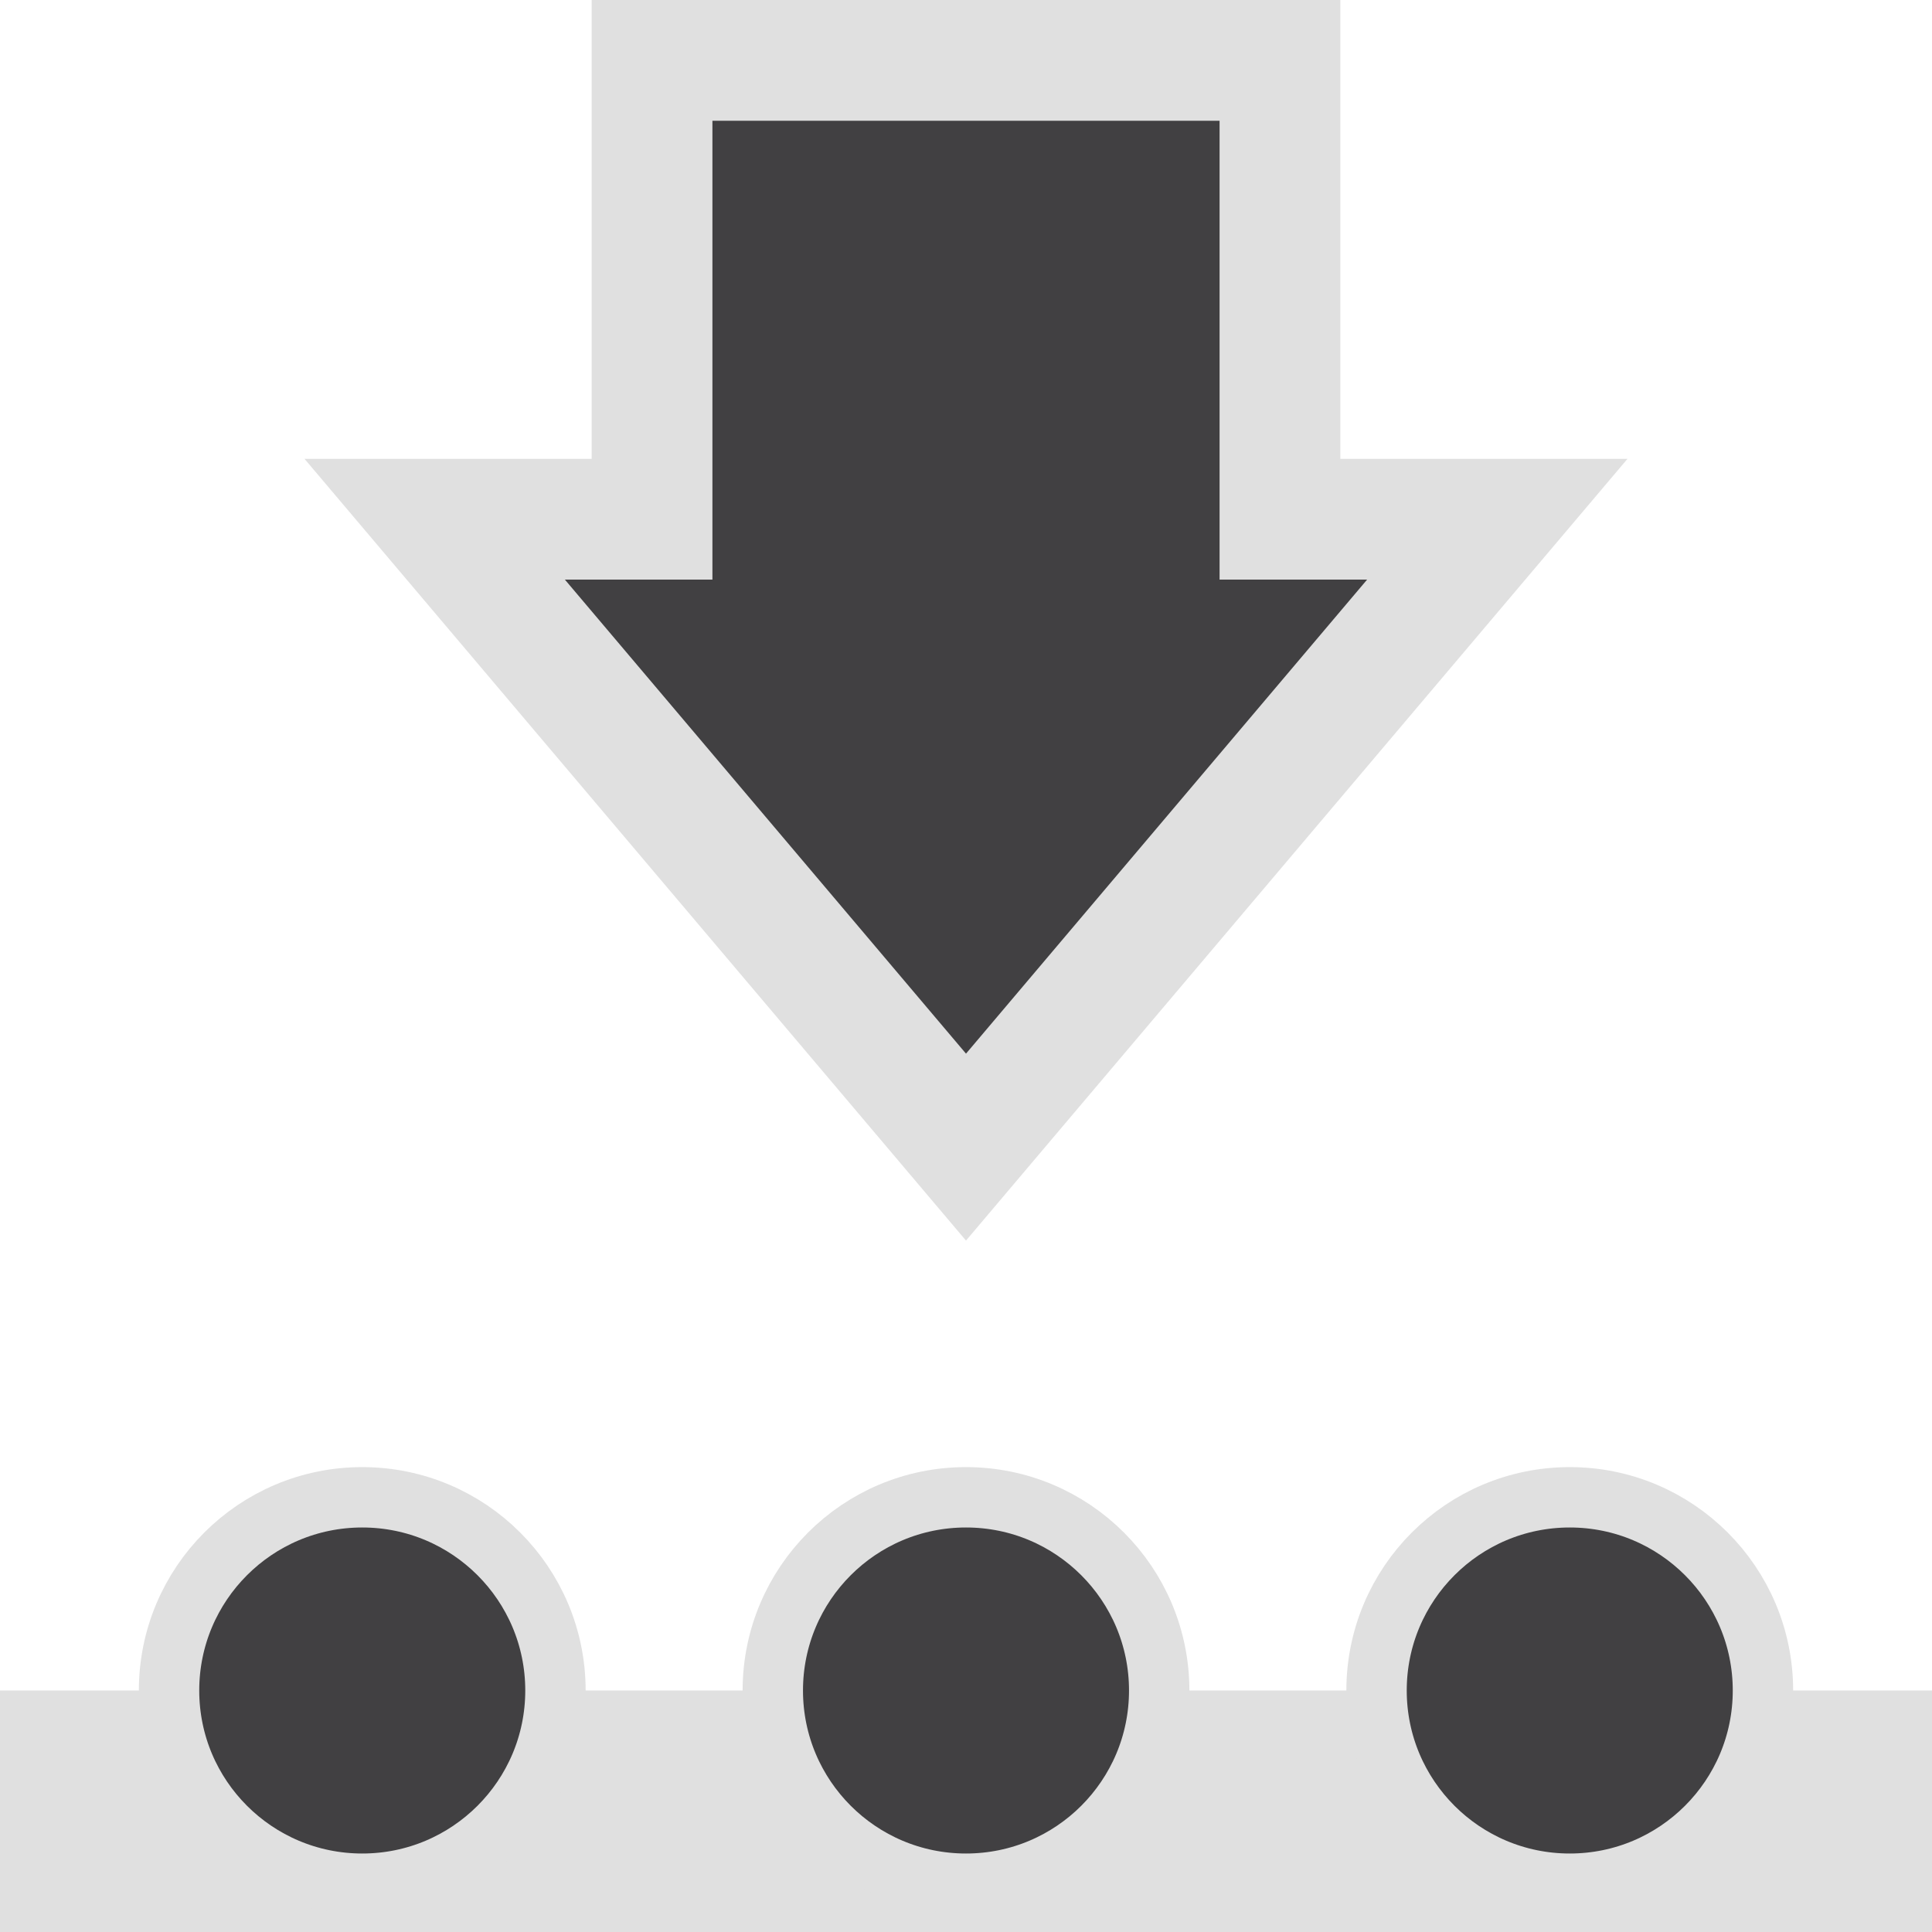 <?xml version="1.0" encoding="utf-8"?>
<!-- Generator: Adobe Illustrator 28.1.0, SVG Export Plug-In . SVG Version: 6.00 Build 0)  -->
<svg version="1.1" xmlns="http://www.w3.org/2000/svg" xmlns:xlink="http://www.w3.org/1999/xlink" x="0px" y="0px"
	 viewBox="0 0 16 16" style="enable-background:new 0 0 16 16;" xml:space="preserve">
<style type="text/css">
	.st0{fill:#E0E0E0;}
	.st1{fill:#414042;stroke:#E0E0E0;stroke-width:0.5;}
	.st2{fill:#414042;stroke:#E0E0E0;}
</style>
<g id="Ebene_1">
	<g>
		<rect y="14" class="st0" width="16" height="2"/>
		<circle class="st1" cx="8" cy="14" r="1.6"/>
		<circle class="st1" cx="3" cy="14" r="1.6"/>
		<circle class="st1" cx="13" cy="14" r="1.6"/>
	</g>
</g>
<g id="Ebene_2">
	<polygon class="st2" points="10.6,4.3 10.6,0.5 5.4,0.5 5.4,4.3 3.6,4.3 8,9.5 12.4,4.3 	"/>
</g>
</svg>
